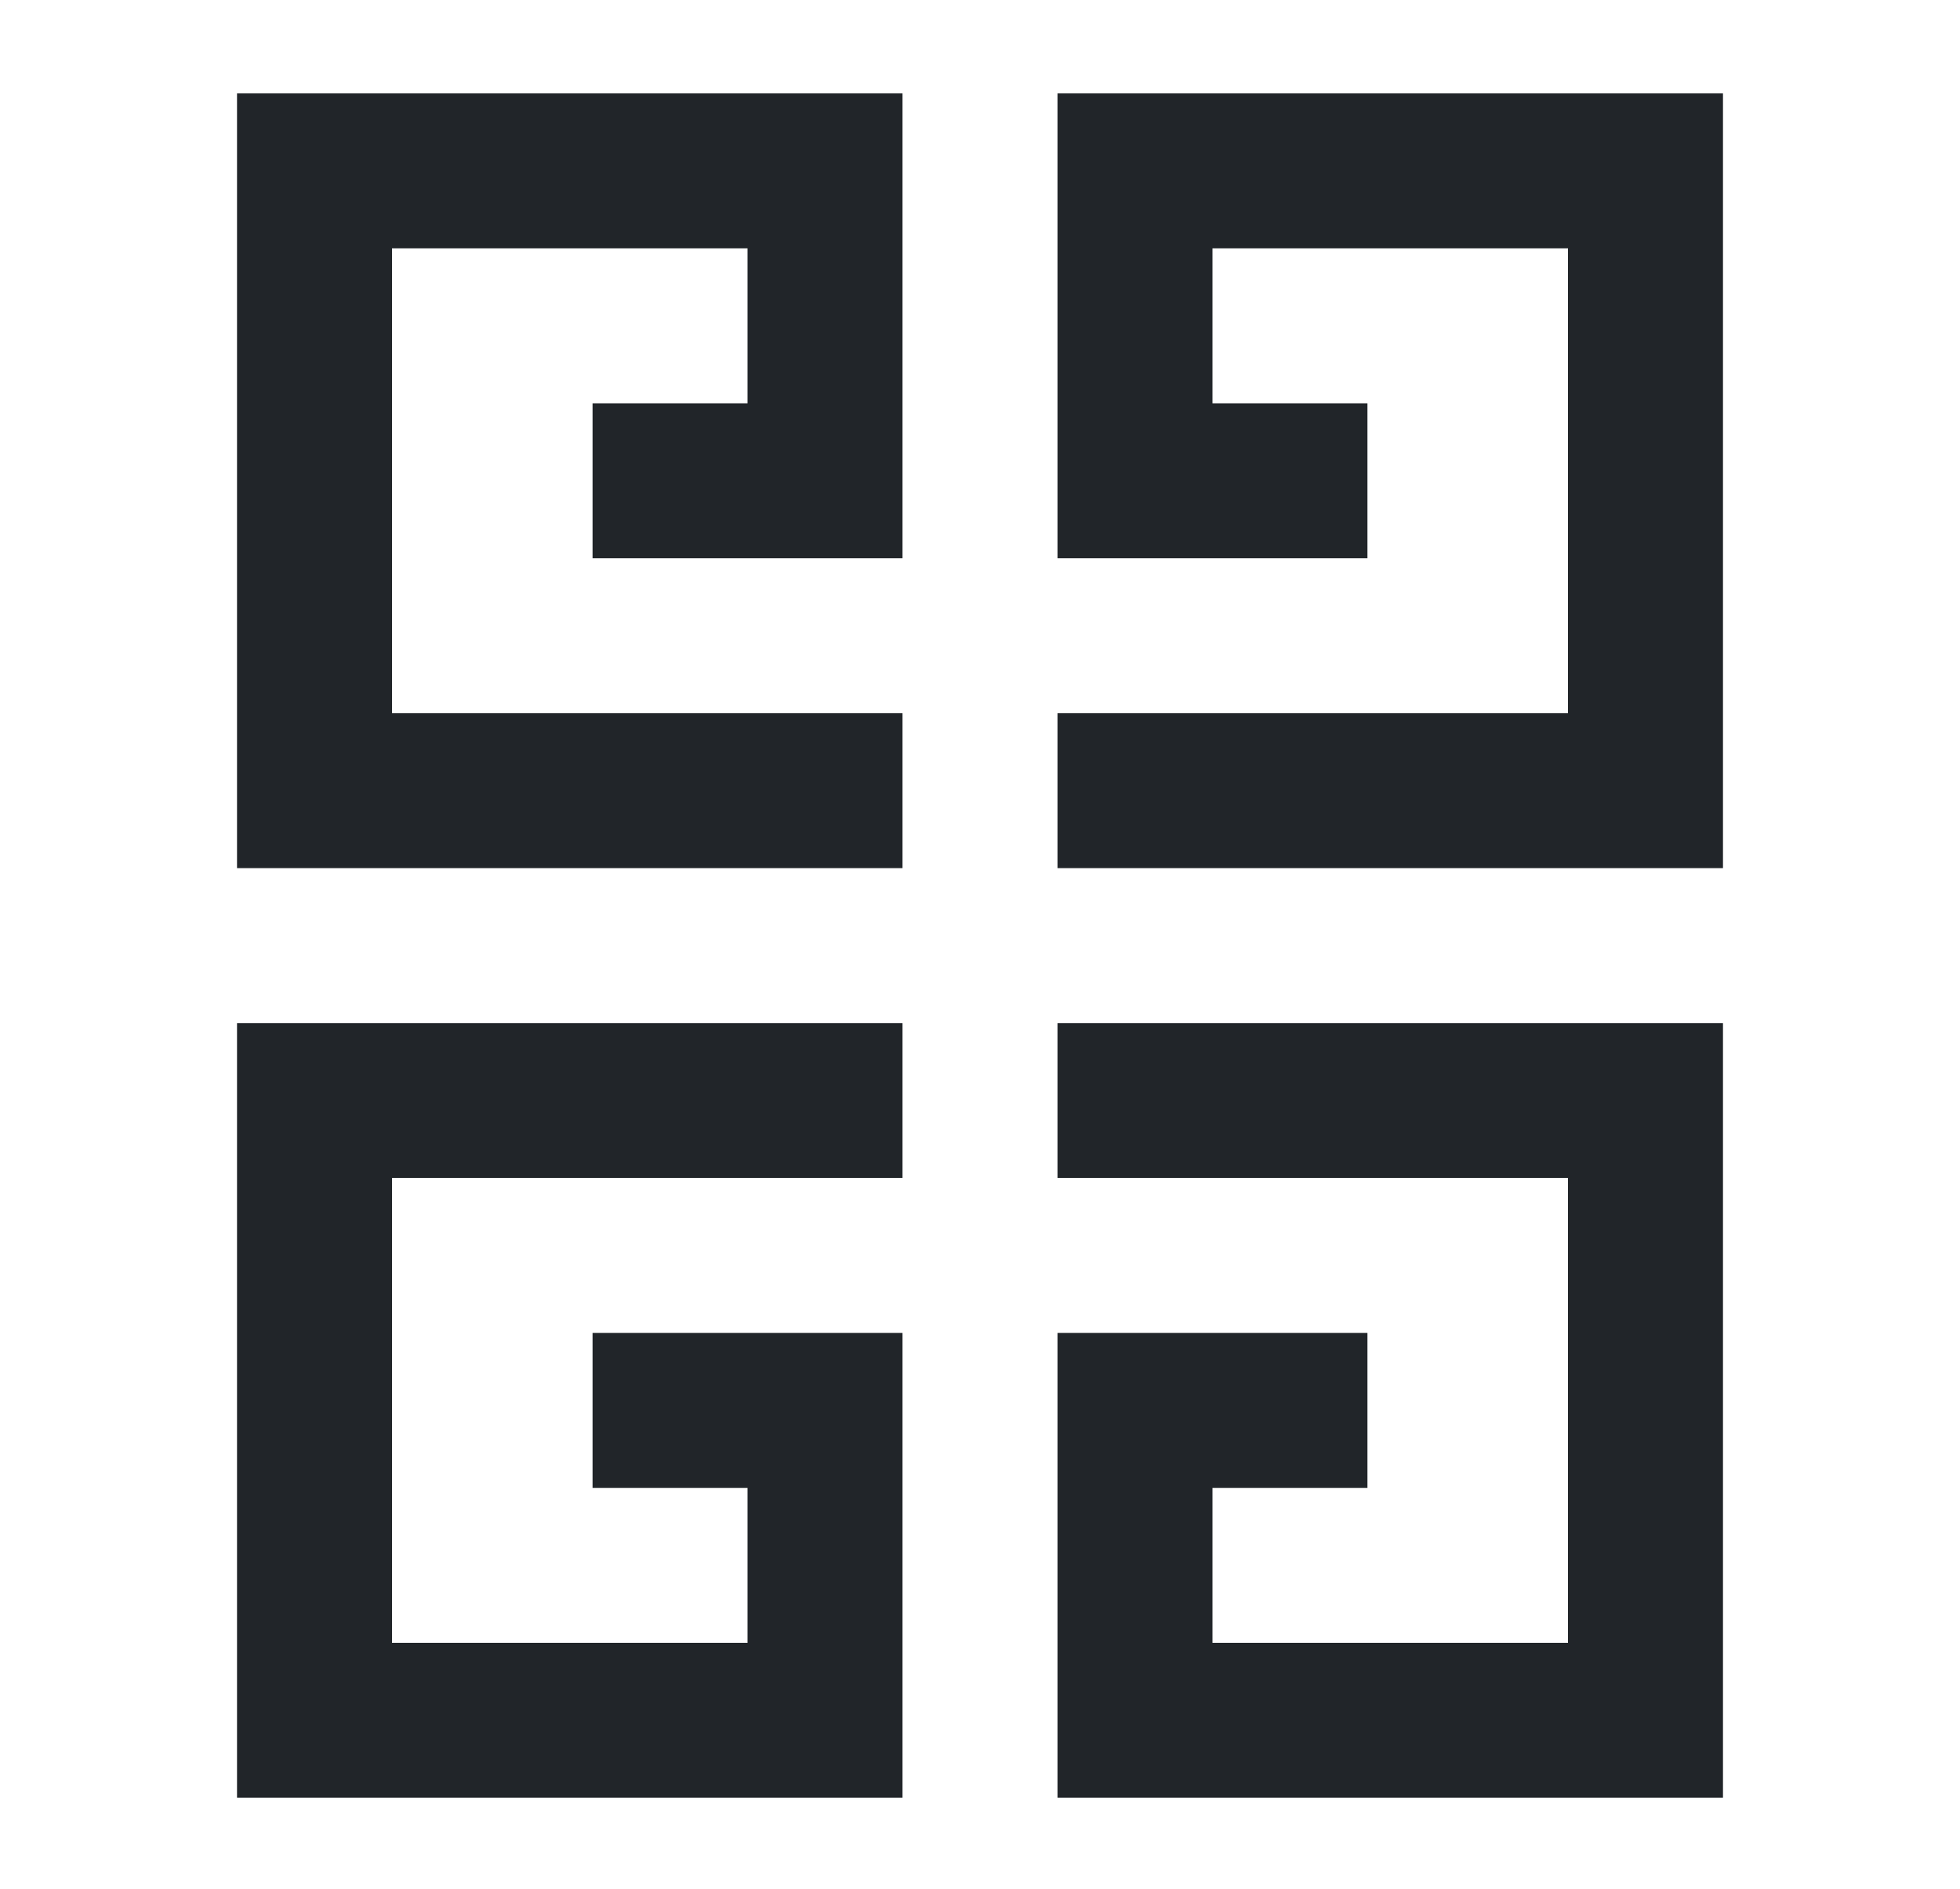 <svg width="860" height="829" viewBox="0 0 860 829" fill="none" xmlns="http://www.w3.org/2000/svg">
<path d="M104 211V381H250H396V347V313H284H172V211V109H250H328V143V177H294H260V211V245H328H396V143V41H250H104V211Z" fill="#212529"/>
<path d="M464 143V245H532H600V211V177H566H532V143V109H610H688V211V313H576H464V347V381H610H756V211V41H610H464V143Z" fill="#212529"/>
<path d="M104 619V789H250H396V687V585H328H260V619V653H294H328V687V721H250H172V619V517H284H396V483V449H250H104V619Z" fill="#212529"/>
<path d="M464 483V517H576H688V619V721H610H532V687V653H566H600V619V585H532H464V687V789H610H756V619V449H610H464V483Z" fill="#212529"/>
</svg>

